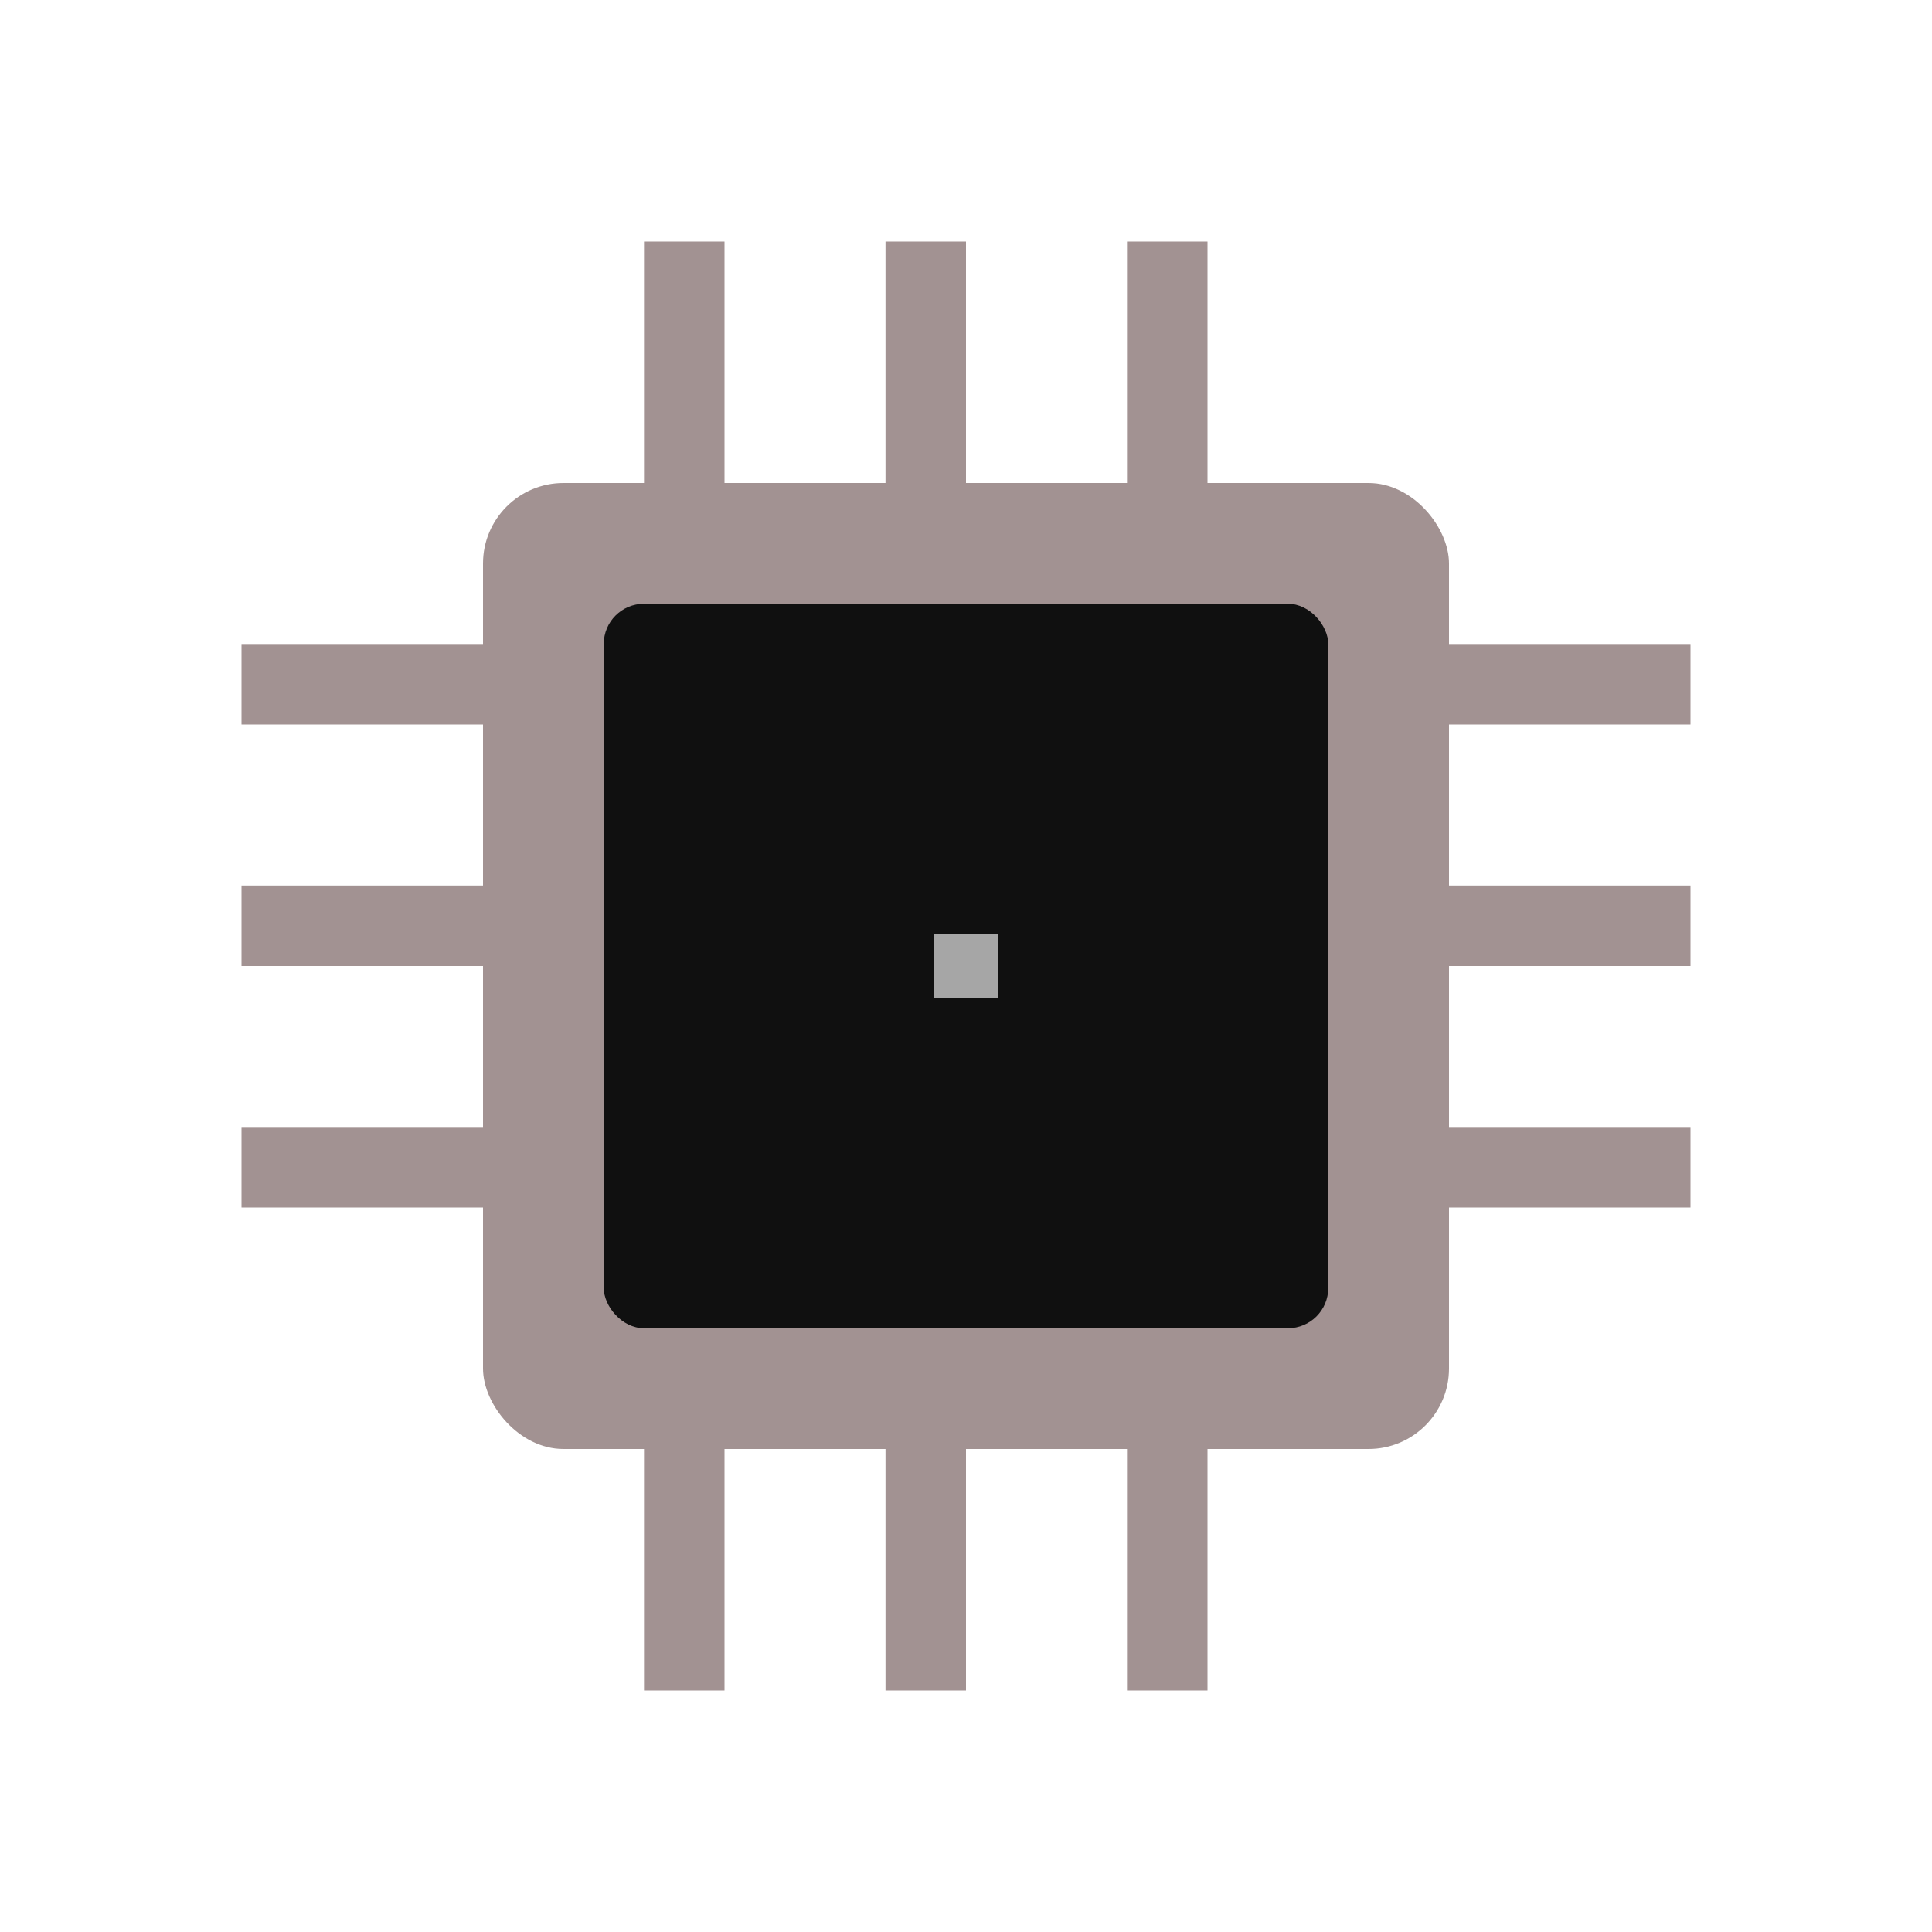 <svg width="24" height="24" viewBox="0 0 24 24" xmlns="http://www.w3.org/2000/svg">
<rect x="6" y="6" width="12" height="12" fill="#A29292" rx="1"/>
<rect x="7.5" y="7.5" width="9" height="9" fill="#101010" rx="0.5"/>
<rect x="8" y="3" width="1" height="3" fill="#A29292"/>
<rect x="8" y="18" width="1" height="3" fill="#A29292"/>
<rect x="11" y="3" width="1" height="3" fill="#A29292"/>
<rect x="11" y="18" width="1" height="3" fill="#A29292"/>
<rect x="14" y="3" width="1" height="3" fill="#A29292"/>
<rect x="14" y="18" width="1" height="3" fill="#A29292"/>
<rect x="3" y="8" width="3" height="1" fill="#A29292"/>
<rect x="18" y="8" width="3" height="1" fill="#A29292"/>
<rect x="3" y="11" width="3" height="1" fill="#A29292"/>
<rect x="18" y="11" width="3" height="1" fill="#A29292"/>
<rect x="3" y="14" width="3" height="1" fill="#A29292"/>
<rect x="18" y="14" width="3" height="1" fill="#A29292"/>
<rect x="11.6" y="11.6" width="0.8" height="0.8" fill="#A6A6A6"/>
</svg>